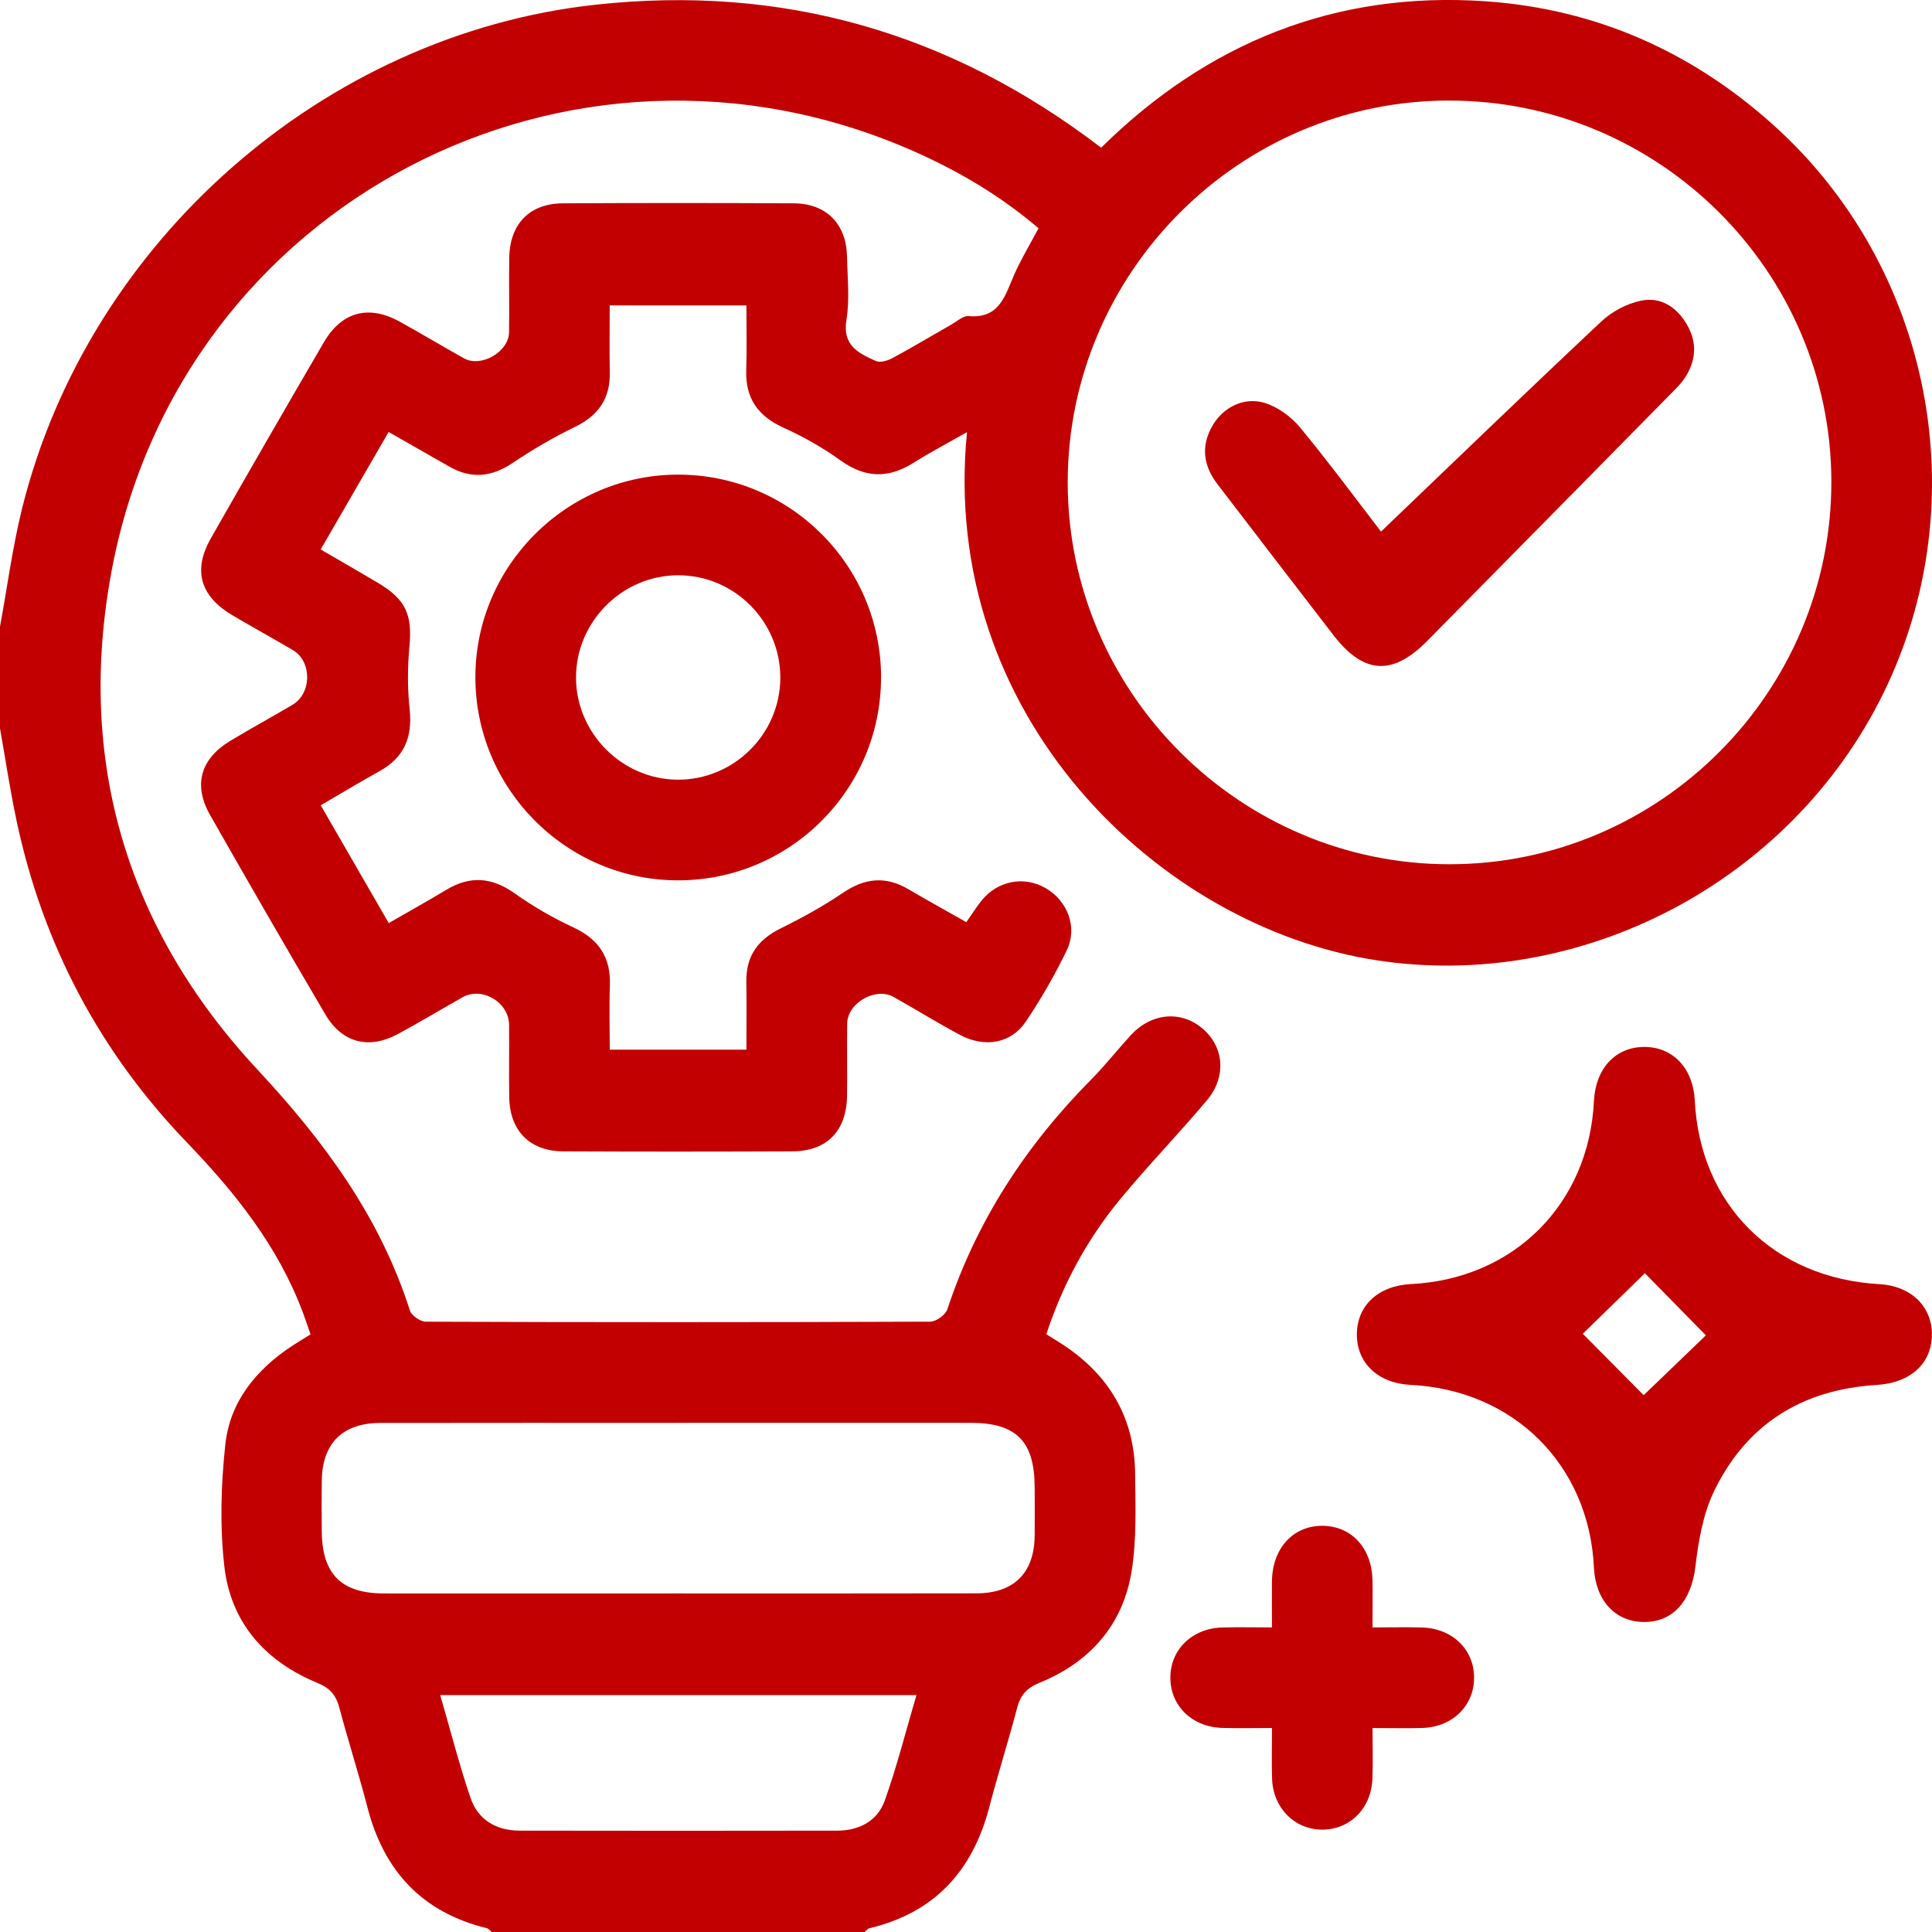 <svg width="54" height="54" viewBox="0 0 54 54" fill="none" xmlns="http://www.w3.org/2000/svg">
<g clip-path="url(#clip0_167_3652)">
<path d="M0 17.514C0.203 16.412 0.349 15.297 0.617 14.212C2.467 6.752 9.054 0.965 16.633 0.133C21.859 -0.441 26.557 0.899 30.777 4.128C33.745 1.2 37.318 -0.252 41.512 0.035C44.585 0.246 47.274 1.432 49.567 3.494C53.996 7.476 55.266 14.009 52.65 19.358C50.04 24.698 44.134 27.72 38.457 26.837C32.383 25.893 26.246 20 27.028 12.079C26.484 12.388 25.989 12.649 25.517 12.945C24.815 13.383 24.169 13.357 23.489 12.866C22.997 12.511 22.457 12.207 21.904 11.956C21.188 11.632 20.831 11.136 20.858 10.345C20.878 9.756 20.862 9.167 20.862 8.537H17.042C17.042 9.16 17.031 9.784 17.044 10.407C17.059 11.145 16.721 11.618 16.06 11.938C15.459 12.228 14.88 12.571 14.325 12.942C13.736 13.336 13.167 13.392 12.554 13.039C12.01 12.727 11.466 12.418 10.862 12.074C10.219 13.186 9.603 14.251 8.963 15.358C9.525 15.684 10.052 15.986 10.574 16.297C11.348 16.759 11.526 17.192 11.444 18.063C11.389 18.646 11.387 19.244 11.45 19.826C11.533 20.604 11.299 21.172 10.607 21.555C10.074 21.849 9.553 22.166 8.965 22.509C9.595 23.599 10.21 24.664 10.865 25.8C11.424 25.479 11.953 25.186 12.47 24.873C13.139 24.468 13.752 24.517 14.392 24.974C14.902 25.337 15.456 25.655 16.024 25.92C16.739 26.253 17.077 26.762 17.047 27.548C17.025 28.134 17.043 28.722 17.043 29.339H20.863C20.863 28.689 20.87 28.063 20.861 27.436C20.85 26.721 21.185 26.261 21.82 25.949C22.418 25.654 23.008 25.329 23.56 24.955C24.167 24.543 24.746 24.478 25.381 24.849C25.906 25.157 26.439 25.451 27.009 25.775C27.16 25.56 27.282 25.366 27.423 25.186C27.874 24.617 28.615 24.471 29.227 24.824C29.837 25.177 30.126 25.915 29.818 26.558C29.485 27.249 29.098 27.919 28.671 28.556C28.26 29.168 27.519 29.295 26.826 28.923C26.201 28.587 25.596 28.214 24.978 27.866C24.473 27.582 23.686 28.031 23.679 28.609C23.671 29.28 23.683 29.952 23.675 30.623C23.663 31.61 23.115 32.178 22.142 32.181C20.009 32.19 17.877 32.191 15.746 32.181C14.807 32.177 14.246 31.605 14.233 30.663C14.223 29.992 14.235 29.32 14.229 28.649C14.225 28.012 13.475 27.567 12.927 27.875C12.325 28.214 11.734 28.571 11.127 28.899C10.314 29.339 9.565 29.153 9.096 28.358C8.006 26.505 6.931 24.644 5.869 22.774C5.394 21.937 5.608 21.206 6.436 20.707C7.01 20.362 7.599 20.04 8.176 19.699C8.717 19.38 8.723 18.487 8.187 18.171C7.626 17.841 7.056 17.527 6.496 17.197C5.599 16.667 5.384 15.943 5.892 15.049C6.935 13.215 7.99 11.388 9.053 9.565C9.552 8.712 10.306 8.513 11.168 8.988C11.772 9.321 12.363 9.678 12.966 10.014C13.447 10.282 14.22 9.837 14.228 9.287C14.238 8.596 14.223 7.905 14.233 7.215C14.245 6.264 14.797 5.688 15.732 5.683C17.883 5.672 20.036 5.672 22.187 5.683C23.096 5.688 23.655 6.258 23.674 7.166C23.686 7.758 23.753 8.363 23.658 8.94C23.539 9.661 24.001 9.875 24.484 10.091C24.606 10.146 24.821 10.077 24.959 10.002C25.513 9.702 26.054 9.376 26.603 9.064C26.757 8.976 26.925 8.821 27.074 8.835C27.943 8.912 28.093 8.253 28.35 7.67C28.54 7.241 28.786 6.836 29.027 6.38C27.967 5.473 26.785 4.777 25.52 4.219C15.944 -0 5.039 5.668 3.119 15.96C2.133 21.238 3.527 25.958 7.197 29.896C9.054 31.891 10.624 34.012 11.457 36.631C11.502 36.772 11.75 36.942 11.905 36.942C16.602 36.959 21.301 36.959 25.999 36.941C26.165 36.941 26.428 36.751 26.479 36.594C27.295 34.127 28.672 32.019 30.492 30.181C30.88 29.789 31.223 29.352 31.596 28.944C32.174 28.312 32.996 28.233 33.602 28.741C34.209 29.249 34.293 30.086 33.738 30.748C32.953 31.685 32.097 32.564 31.318 33.508C30.397 34.623 29.709 35.881 29.245 37.292C29.41 37.396 29.558 37.486 29.703 37.58C31 38.431 31.71 39.623 31.727 41.184C31.736 42.09 31.772 43.01 31.632 43.898C31.392 45.415 30.465 46.461 29.048 47.037C28.694 47.182 28.524 47.379 28.43 47.733C28.184 48.666 27.892 49.587 27.648 50.521C27.182 52.299 26.115 53.463 24.3 53.895C24.25 53.907 24.21 53.964 24.166 54H13.741C13.697 53.963 13.658 53.906 13.608 53.894C11.802 53.453 10.729 52.296 10.27 50.515C10.029 49.582 9.732 48.663 9.485 47.731C9.392 47.379 9.222 47.182 8.869 47.037C7.414 46.436 6.451 45.356 6.271 43.785C6.142 42.662 6.176 41.5 6.298 40.373C6.427 39.176 7.159 38.282 8.159 37.621C8.321 37.516 8.487 37.417 8.68 37.296C8.603 37.075 8.536 36.873 8.461 36.674C7.768 34.827 6.571 33.332 5.219 31.926C2.786 29.395 1.199 26.397 0.467 22.959C0.283 22.097 0.154 21.225 0 20.357C0 19.41 0 18.462 0 17.514ZM40.494 2.81C34.634 2.817 29.841 7.622 29.843 13.488C29.845 19.345 34.652 24.154 40.509 24.156C46.399 24.158 51.203 19.337 51.187 13.444C51.17 7.578 46.368 2.804 40.494 2.811V2.81ZM18.966 39.77C16.184 39.77 13.403 39.767 10.621 39.772C9.578 39.775 9.009 40.342 8.994 41.375C8.987 41.849 8.99 42.322 8.994 42.795C9 43.991 9.536 44.535 10.723 44.537C13.446 44.54 16.169 44.537 18.891 44.537C21.693 44.537 24.493 44.54 27.295 44.534C28.341 44.532 28.906 43.964 28.919 42.93C28.925 42.477 28.921 42.023 28.919 41.569C28.917 40.285 28.407 39.769 27.134 39.769C24.411 39.767 21.688 39.769 18.966 39.769V39.77ZM12.305 47.38C12.591 48.365 12.834 49.318 13.149 50.246C13.36 50.868 13.873 51.167 14.528 51.167C17.487 51.172 20.445 51.172 23.404 51.167C24.01 51.167 24.522 50.899 24.725 50.337C25.069 49.382 25.316 48.39 25.615 47.379H12.305V47.38Z" fill="#C30001"/>
<path d="M53.996 37.276C54.01 38.102 53.402 38.653 52.453 38.71C50.37 38.835 48.806 39.81 47.903 41.692C47.597 42.33 47.472 43.08 47.386 43.794C47.274 44.736 46.763 45.348 45.938 45.335C45.134 45.323 44.594 44.727 44.55 43.807C44.414 40.943 42.309 38.849 39.424 38.708C38.52 38.663 37.92 38.099 37.925 37.292C37.928 36.489 38.526 35.935 39.437 35.89C42.314 35.748 44.411 33.65 44.551 30.777C44.595 29.865 45.15 29.267 45.952 29.262C46.757 29.258 47.325 29.858 47.37 30.761C47.515 33.673 49.58 35.728 52.528 35.892C53.396 35.939 53.986 36.496 53.998 37.277L53.996 37.276ZM44.24 37.279C44.794 37.839 45.45 38.5 45.941 38.995C46.49 38.467 47.161 37.821 47.68 37.323C47.132 36.767 46.471 36.092 45.975 35.587C45.422 36.126 44.765 36.767 44.24 37.279Z" fill="#C30001"/>
<path d="M24.625 18.939C24.624 22.071 22.074 24.613 18.94 24.606C15.816 24.599 13.274 22.033 13.287 18.903C13.3 15.806 15.846 13.269 18.948 13.266C22.082 13.262 24.628 15.805 24.626 18.939H24.625ZM21.81 18.949C21.816 17.372 20.529 16.078 18.956 16.079C17.387 16.079 16.092 17.383 16.1 18.951C16.108 20.496 17.386 21.778 18.929 21.792C20.503 21.807 21.805 20.522 21.81 18.949Z" fill="#C30001"/>
<path d="M38.363 48.298C38.363 48.813 38.376 49.263 38.36 49.712C38.331 50.549 37.722 51.151 36.936 51.139C36.176 51.127 35.586 50.532 35.556 49.726C35.54 49.276 35.553 48.826 35.553 48.298C35.061 48.298 34.614 48.309 34.167 48.296C33.322 48.272 32.715 47.683 32.712 46.898C32.708 46.114 33.314 45.515 34.154 45.489C34.586 45.476 35.021 45.487 35.552 45.487C35.552 45.038 35.547 44.614 35.552 44.19C35.565 43.266 36.154 42.633 36.98 42.647C37.785 42.66 38.347 43.28 38.362 44.177C38.369 44.588 38.362 44.999 38.362 45.487C38.852 45.487 39.299 45.476 39.746 45.489C40.59 45.513 41.198 46.1 41.201 46.885C41.205 47.671 40.602 48.27 39.76 48.297C39.327 48.311 38.893 48.299 38.36 48.299L38.363 48.298Z" fill="#C30001"/>
<path d="M38.6 14.858C40.673 12.874 42.701 10.914 44.758 8.985C45.054 8.707 45.47 8.486 45.866 8.404C46.408 8.291 46.861 8.575 47.145 9.064C47.445 9.575 47.41 10.082 47.087 10.569C47.001 10.699 46.889 10.813 46.779 10.926C44.481 13.259 42.184 15.594 39.883 17.922C38.92 18.897 38.11 18.842 37.274 17.758C36.191 16.353 35.109 14.946 34.03 13.535C33.632 13.017 33.555 12.462 33.898 11.883C34.197 11.377 34.782 11.079 35.368 11.268C35.733 11.385 36.098 11.657 36.346 11.958C37.159 12.944 37.92 13.975 38.6 14.859V14.858Z" fill="#C30001"/>
</g>
<defs>
<clipPath id="clip0_167_3652">
<rect width="54" height="54" fill="white"/>
</clipPath>
</defs>
</svg>

